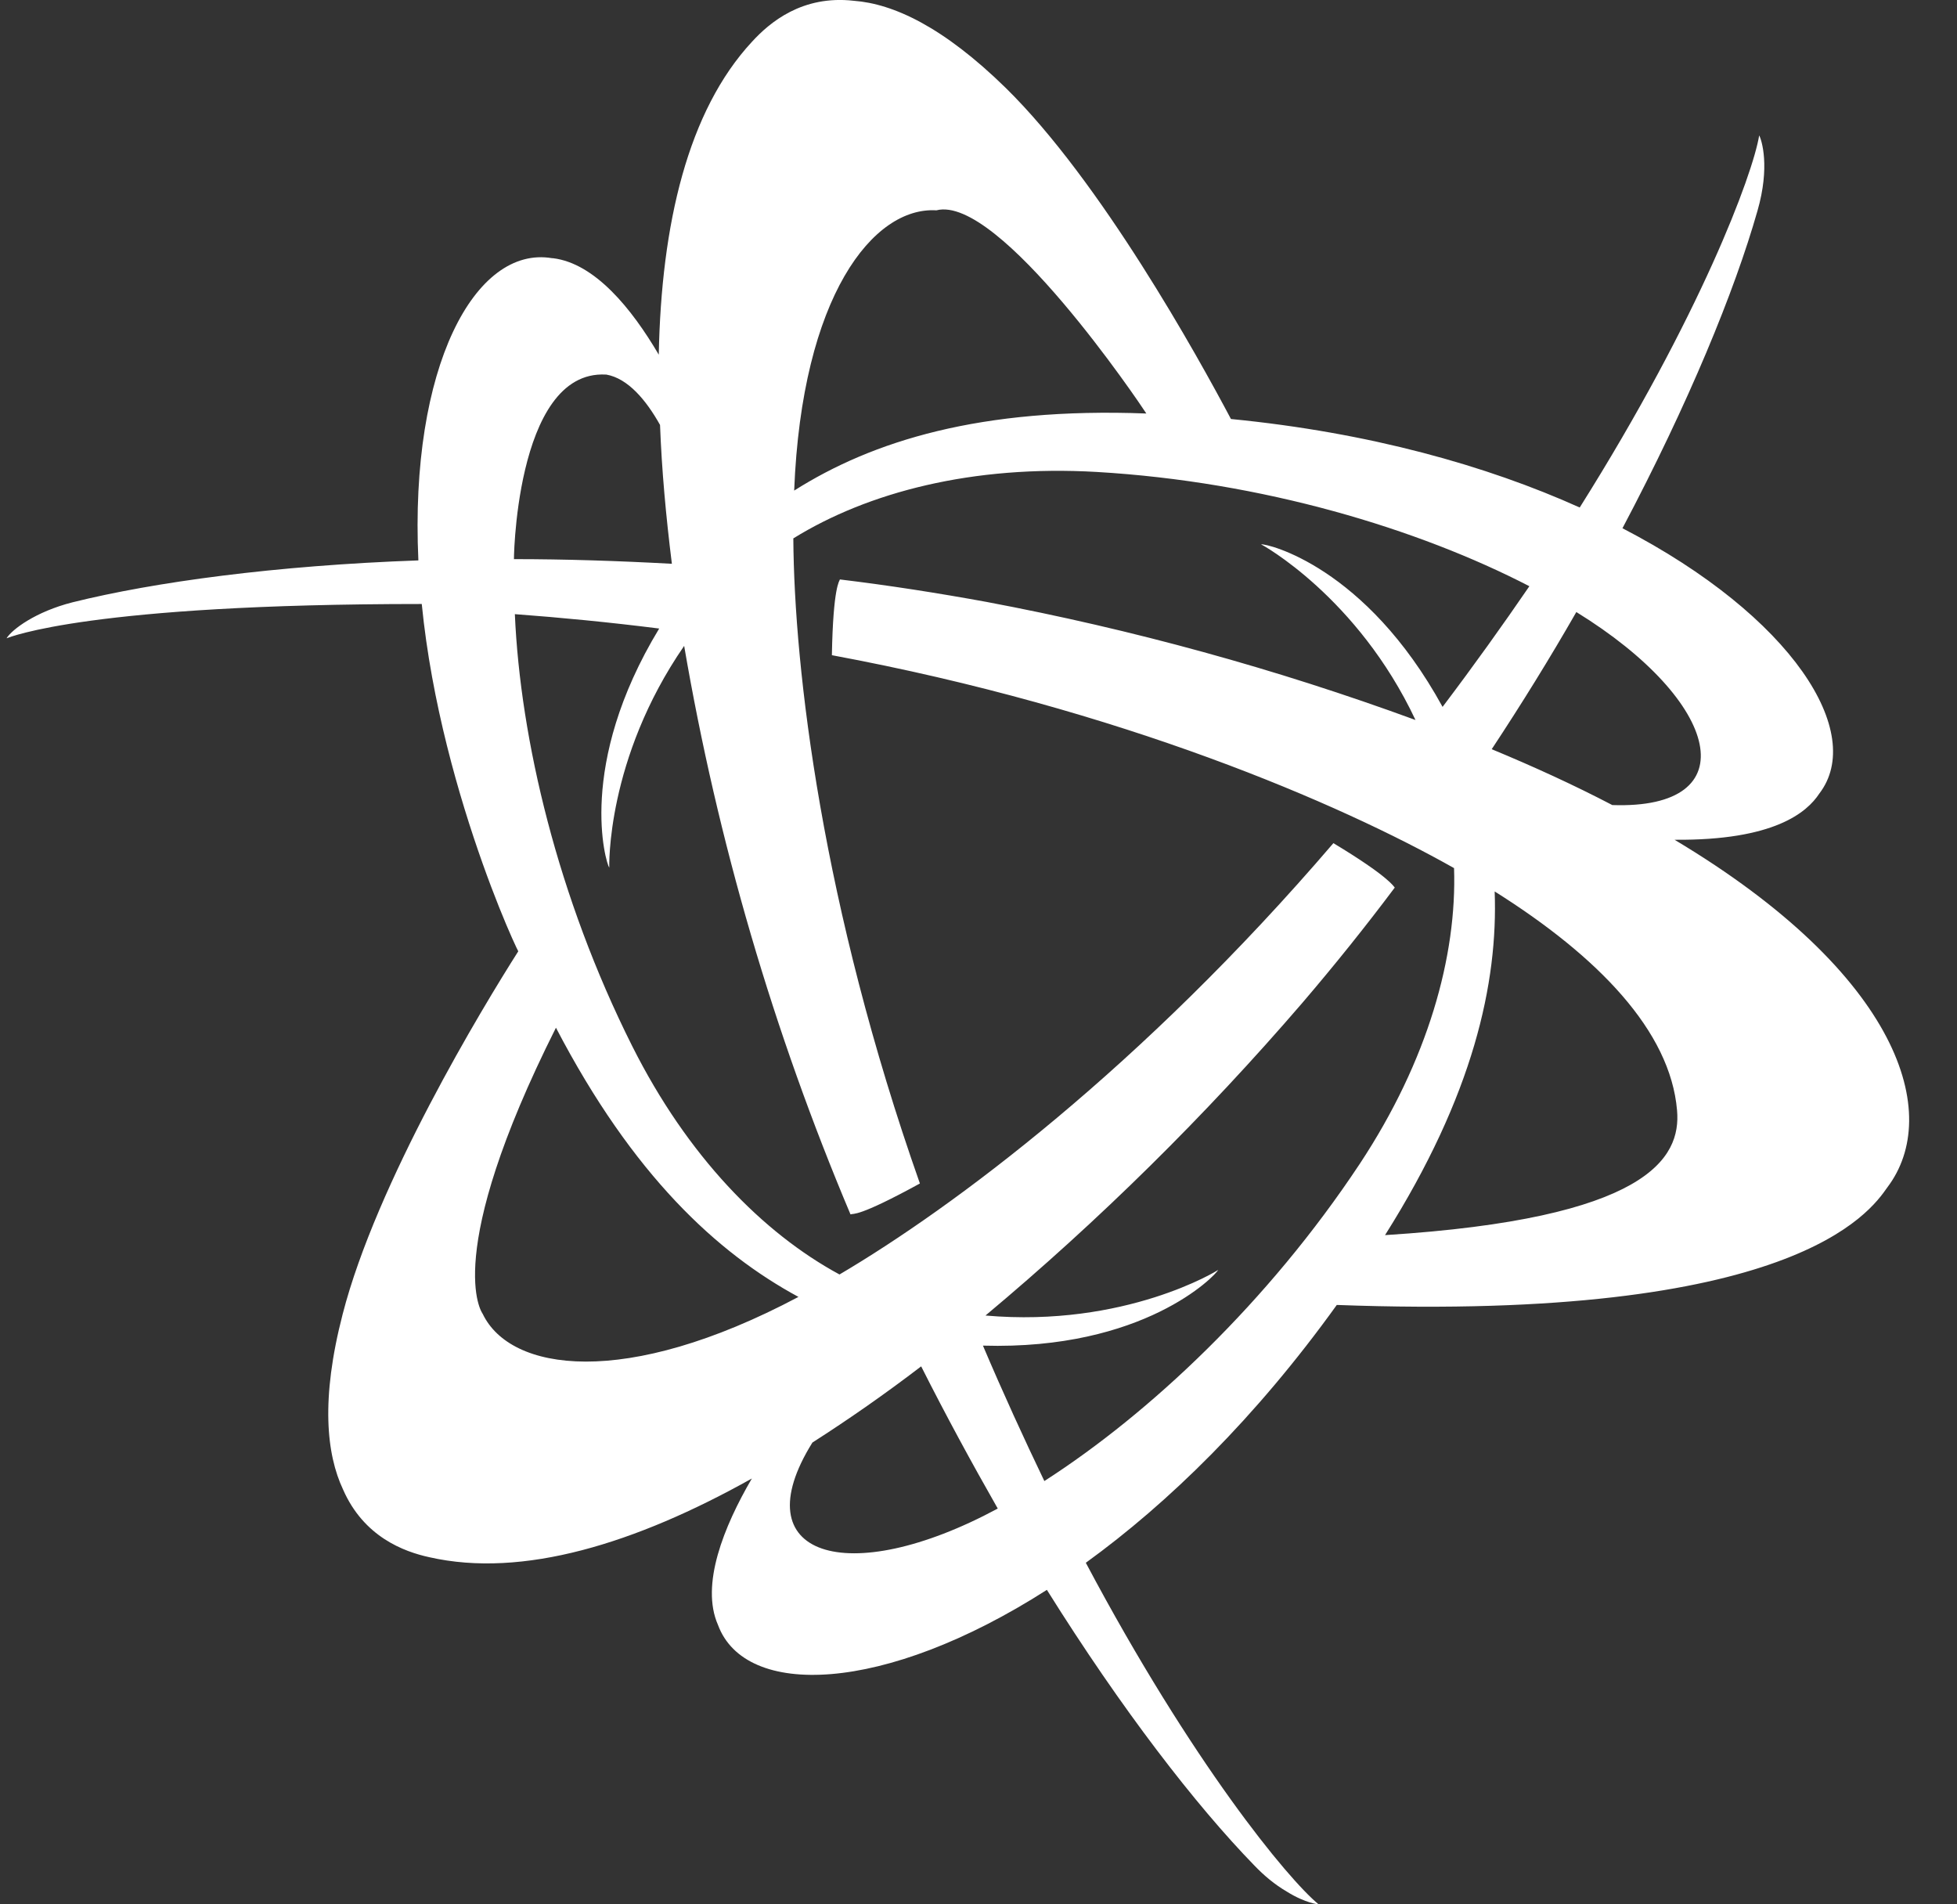 <svg width="37" height="36" viewBox="0 0 37 36" fill="none" xmlns="http://www.w3.org/2000/svg">
<rect x="0" y="0" width="37" height="36" fill="#333333" stroke="none"/>
<path d="M31.66 15.875C33.548 15.891 34.164 15.355 34.396 15.003C35.276 13.859 33.9 11.658 30.675 9.986C31.924 7.625 32.796 5.505 33.228 3.984C33.468 3.152 33.308 2.648 33.26 2.56C33.14 3.296 32.148 5.969 29.867 9.594C28.107 8.802 25.89 8.177 23.273 7.921C22.641 6.729 20.817 3.432 19.017 1.664C17.832 0.504 16.888 0.071 16.144 0.015C15.168 -0.097 14.551 0.424 14.215 0.792C13.007 2.096 12.503 4.232 12.455 6.705C11.943 5.833 11.247 4.977 10.454 4.881H10.438C8.982 4.633 7.742 6.937 7.91 10.594C5.213 10.69 2.917 11.002 1.372 11.386C0.676 11.562 0.228 11.898 0.124 12.066C0.196 12.042 1.7 11.418 7.974 11.418C8.342 15.147 10.062 18.58 9.806 17.972C9.118 19.052 7.118 22.357 6.478 24.845C6.061 26.454 6.173 27.494 6.486 28.158C6.878 29.054 7.638 29.334 8.118 29.438C9.878 29.838 12.015 29.182 14.215 27.95C13.687 28.854 13.239 29.959 13.575 30.719C14.087 32.103 16.704 32.031 19.793 30.055C21.209 32.319 22.609 34.128 23.714 35.264C23.898 35.456 24.098 35.624 24.33 35.76C24.69 35.984 24.93 36 24.93 36C24.354 35.528 22.537 33.327 20.529 29.543C22.089 28.414 23.738 26.806 25.274 24.669C33.908 24.989 35.348 22.925 35.684 22.445C36.725 21.069 35.932 18.428 31.66 15.875ZM26.186 23.349C27.859 20.7 28.323 18.58 28.259 16.852C30.219 18.084 31.579 19.492 31.707 20.988C31.788 21.901 31.139 23.037 26.186 23.349ZM15.36 27.27C16.048 26.83 16.736 26.35 17.416 25.83C17.888 26.766 18.376 27.662 18.864 28.518C16.008 30.055 14.023 29.414 15.36 27.27ZM30.483 15.219C29.763 14.843 28.995 14.491 28.203 14.163C28.763 13.315 29.299 12.45 29.803 11.57C32.556 13.267 33.036 15.307 30.483 15.219ZM19.745 27.998C19.361 27.198 18.968 26.342 18.584 25.438C21.625 25.526 22.977 24.117 23.033 24.005C23.033 24.013 21.273 25.101 18.632 24.869C20.785 23.069 22.785 21.093 24.618 18.964C25.234 18.244 25.818 17.516 26.37 16.779C26.346 16.755 26.258 16.571 25.21 15.939C21.577 20.18 18.016 22.829 15.872 24.093C14.423 23.309 12.999 21.861 11.951 19.772C10.543 16.963 9.838 13.979 9.734 11.61C10.598 11.674 11.511 11.762 12.463 11.882C10.895 14.467 11.455 16.315 11.519 16.403C11.519 16.395 11.455 14.355 12.935 12.21C13.567 15.899 14.623 19.508 16.08 22.957C16.144 22.933 16.208 23.021 17.392 22.373C15.544 17.131 15.015 12.659 14.999 10.178C16.408 9.306 18.384 8.786 20.737 8.922C23.874 9.106 26.81 9.994 28.915 11.082C28.411 11.818 27.867 12.579 27.274 13.363C25.818 10.706 23.954 10.274 23.842 10.29C23.85 10.29 25.666 11.282 26.762 13.611C24.122 12.643 21.409 11.898 18.648 11.378C17.728 11.21 16.808 11.066 15.88 10.954C15.872 10.986 15.752 11.082 15.728 12.386C21.201 13.403 25.338 15.195 27.491 16.411C27.547 18.068 27.002 20.044 25.706 22.005C23.978 24.613 21.737 26.718 19.745 27.998ZM21.673 7.817C18.536 7.697 16.496 8.337 15.015 9.274C15.16 5.593 16.512 3.904 17.704 3.976C18.889 3.672 21.561 7.641 21.673 7.817ZM12.479 8.033C12.511 8.882 12.591 9.762 12.703 10.658C11.679 10.602 10.678 10.57 9.718 10.57C9.71 10.794 9.71 6.985 11.455 7.081H11.463C11.871 7.153 12.215 7.561 12.479 8.033ZM10.511 19.428C11.967 22.221 13.559 23.685 15.096 24.517C11.807 26.262 9.646 25.926 9.126 24.837C9.11 24.813 8.342 23.749 10.511 19.428Z" fill="white"/>
</svg>
